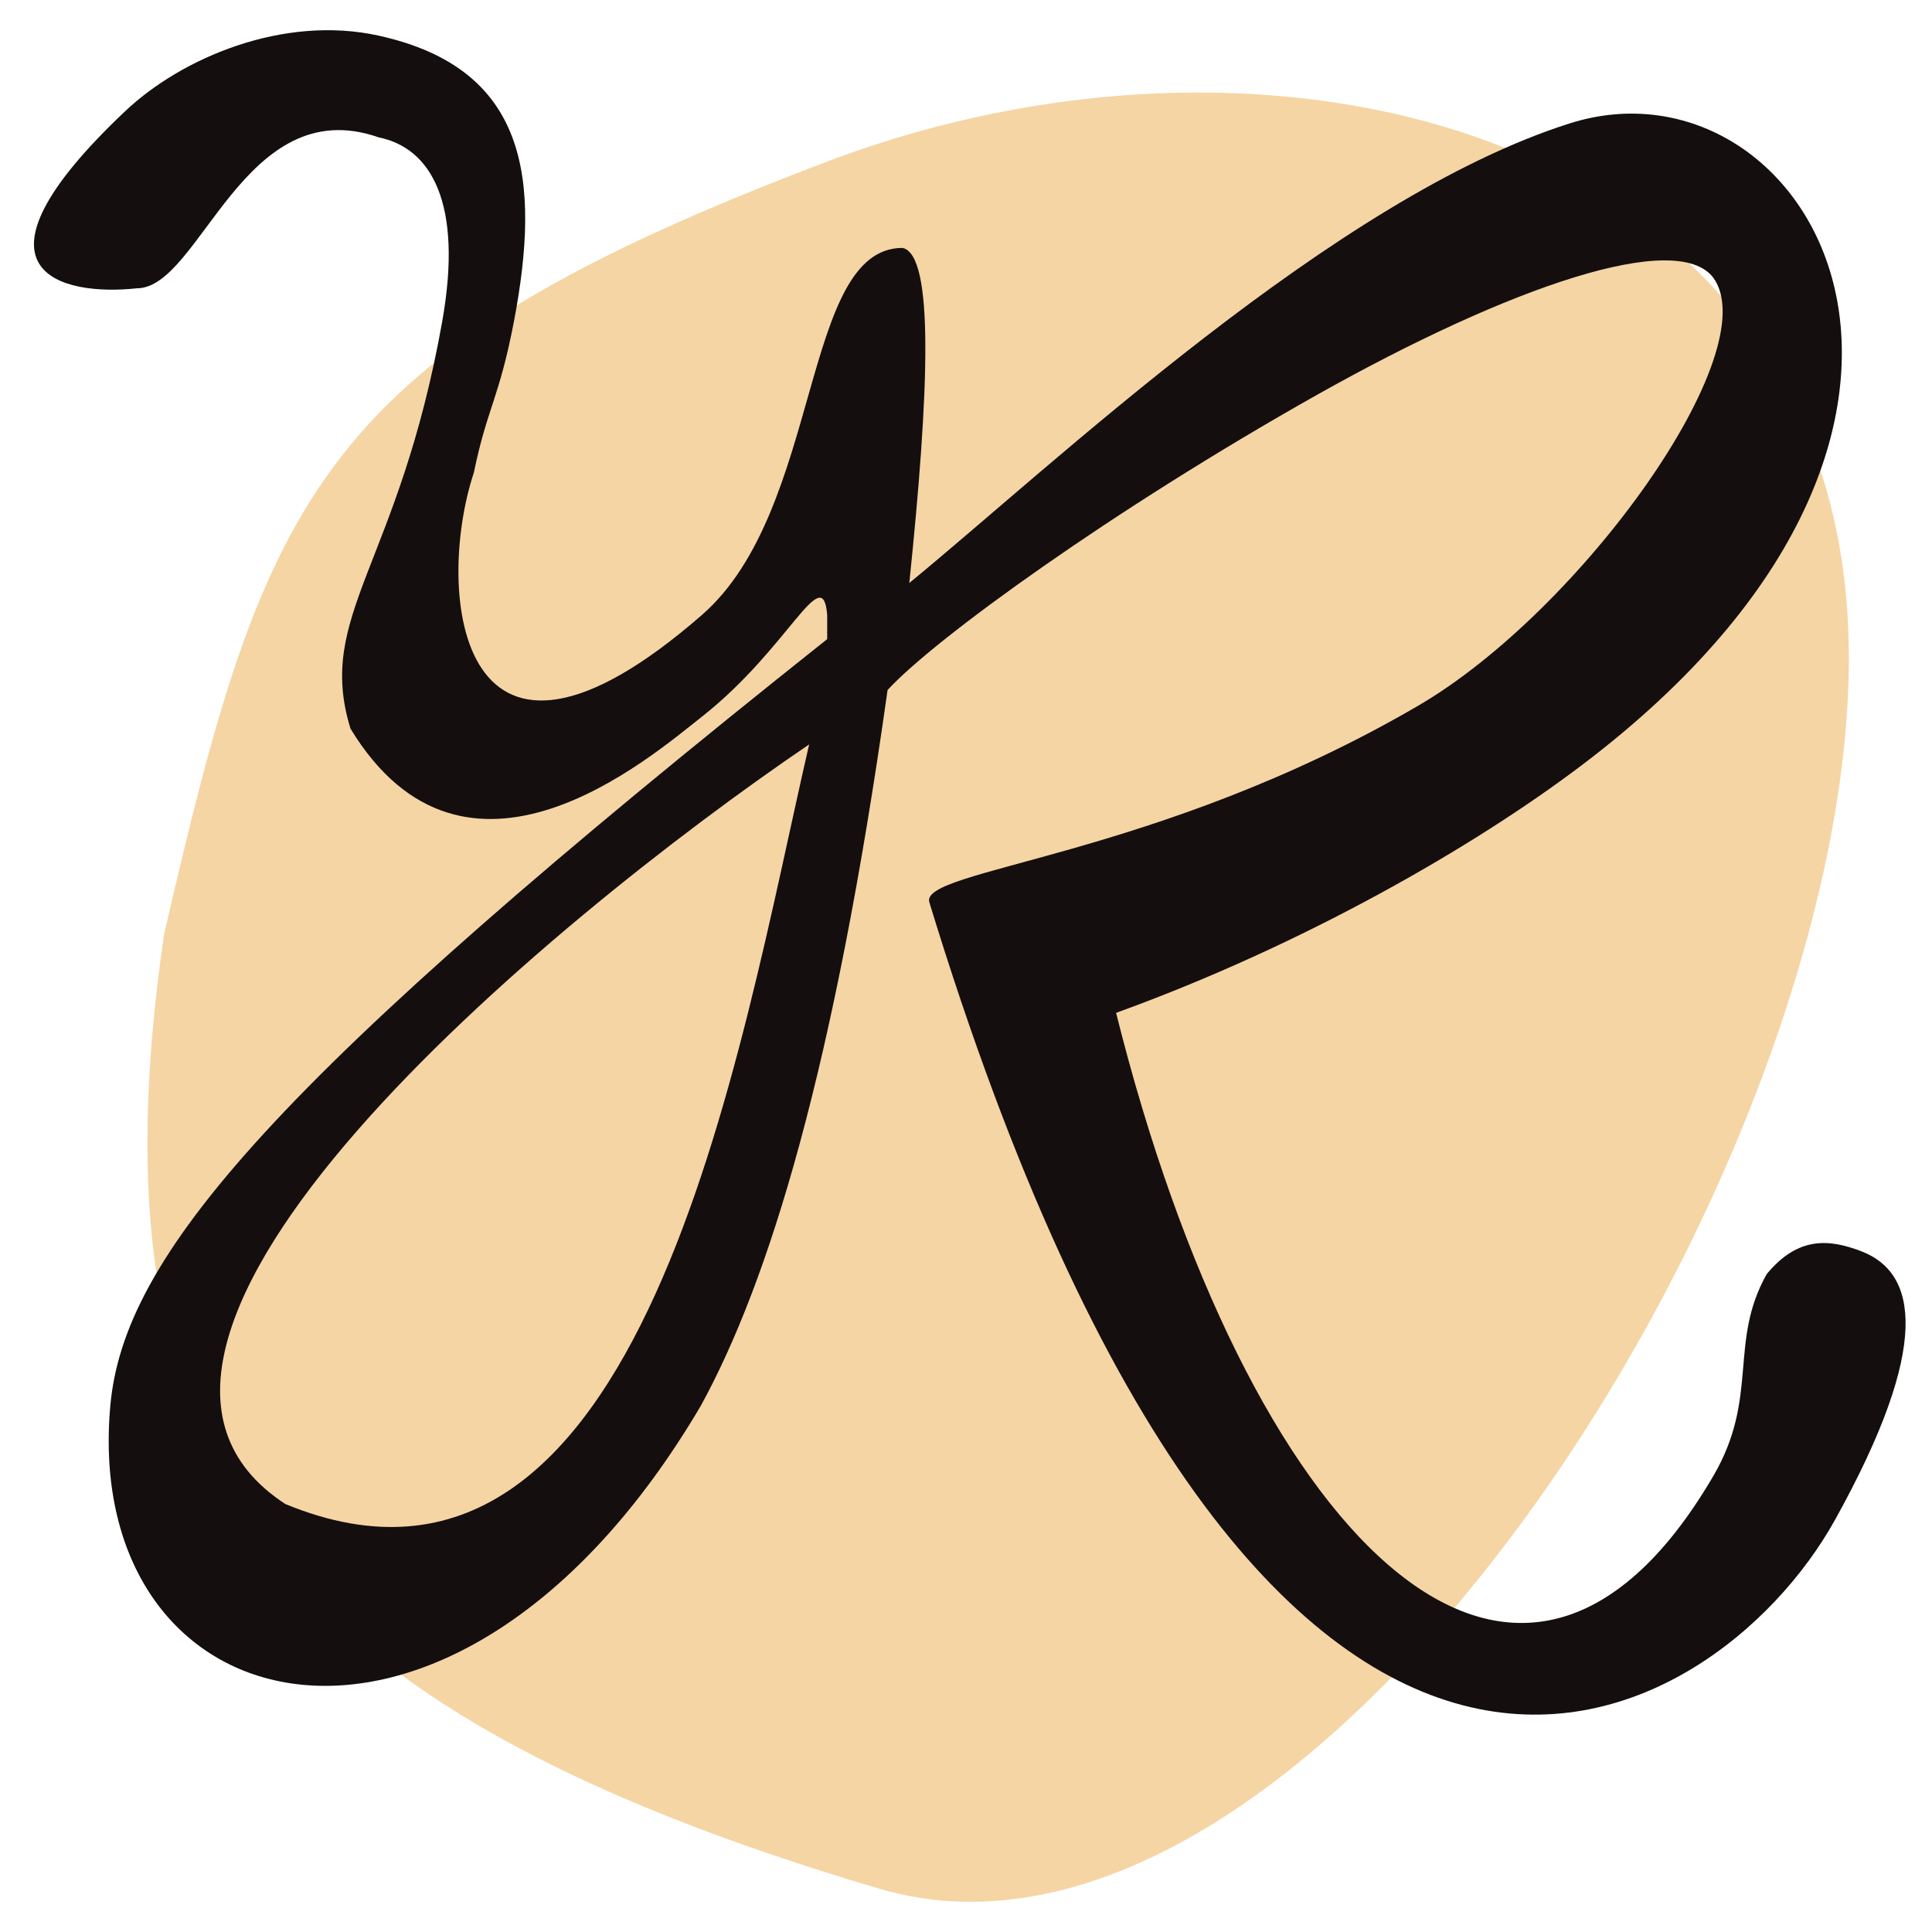 <svg width="32" height="32" viewBox="0 0 32 32" fill="none" xmlns="http://www.w3.org/2000/svg">
<path d="M30.623 10.901C30.623 19.486 21.744 33.412 14.557 31.281C4.409 28.274 1.449 24.159 2.718 15.473C4.409 8.158 5.255 5.872 13.711 2.672C21.322 -0.208 30.623 2.317 30.623 10.901Z" fill="#F5D5A4"/>
<path fill-rule="evenodd" clip-rule="evenodd" d="M15.061 9.656C17.436 7.71 22.112 3.275 26.002 2.043C29.934 0.798 33.694 7.008 26.194 12.678C24.421 14.019 21.602 15.648 18.486 16.776C20.641 25.406 25.117 30.026 28.378 24.447C29.142 23.139 28.625 22.238 29.261 21.105C29.786 20.466 30.31 20.525 30.835 20.727C31.746 21.079 32.008 22.267 30.394 25.173C28.378 28.805 20.946 33.135 15.393 14.945C15.224 14.393 19.149 14.219 23.486 11.691C26.194 10.113 29.261 5.821 28.378 4.6C27.777 3.805 25.034 4.728 21.801 6.547C18.431 8.445 15.473 10.586 14.701 11.429C13.817 17.706 12.739 21.221 11.607 23.285C7.518 30.229 1.346 28.66 1.827 23.285C2.048 20.815 4.451 17.938 13.701 10.586V10.183C13.623 9.279 13.071 10.732 11.629 11.868C10.769 12.545 7.711 15.205 5.805 12.068C5.225 10.183 6.606 9.366 7.324 5.327C7.676 3.351 7.131 2.45 6.275 2.276C4.037 1.491 3.318 4.775 2.269 4.775C1.025 4.91 -0.754 4.513 2.075 1.84C3.015 0.952 4.7 0.242 6.275 0.591C8.733 1.135 8.964 2.952 8.512 5.327C8.264 6.615 8.07 6.751 7.849 7.826C7.186 9.831 7.601 13.695 11.629 10.183C13.623 8.443 13.264 4.106 14.95 4.106C15.475 4.223 15.392 6.46 15.061 9.656ZM13.402 12.33C12.233 17.395 10.667 27.358 4.727 24.912C0.666 22.267 9.037 15.294 13.402 12.33Z" fill="#140E0E"/>
</svg>
